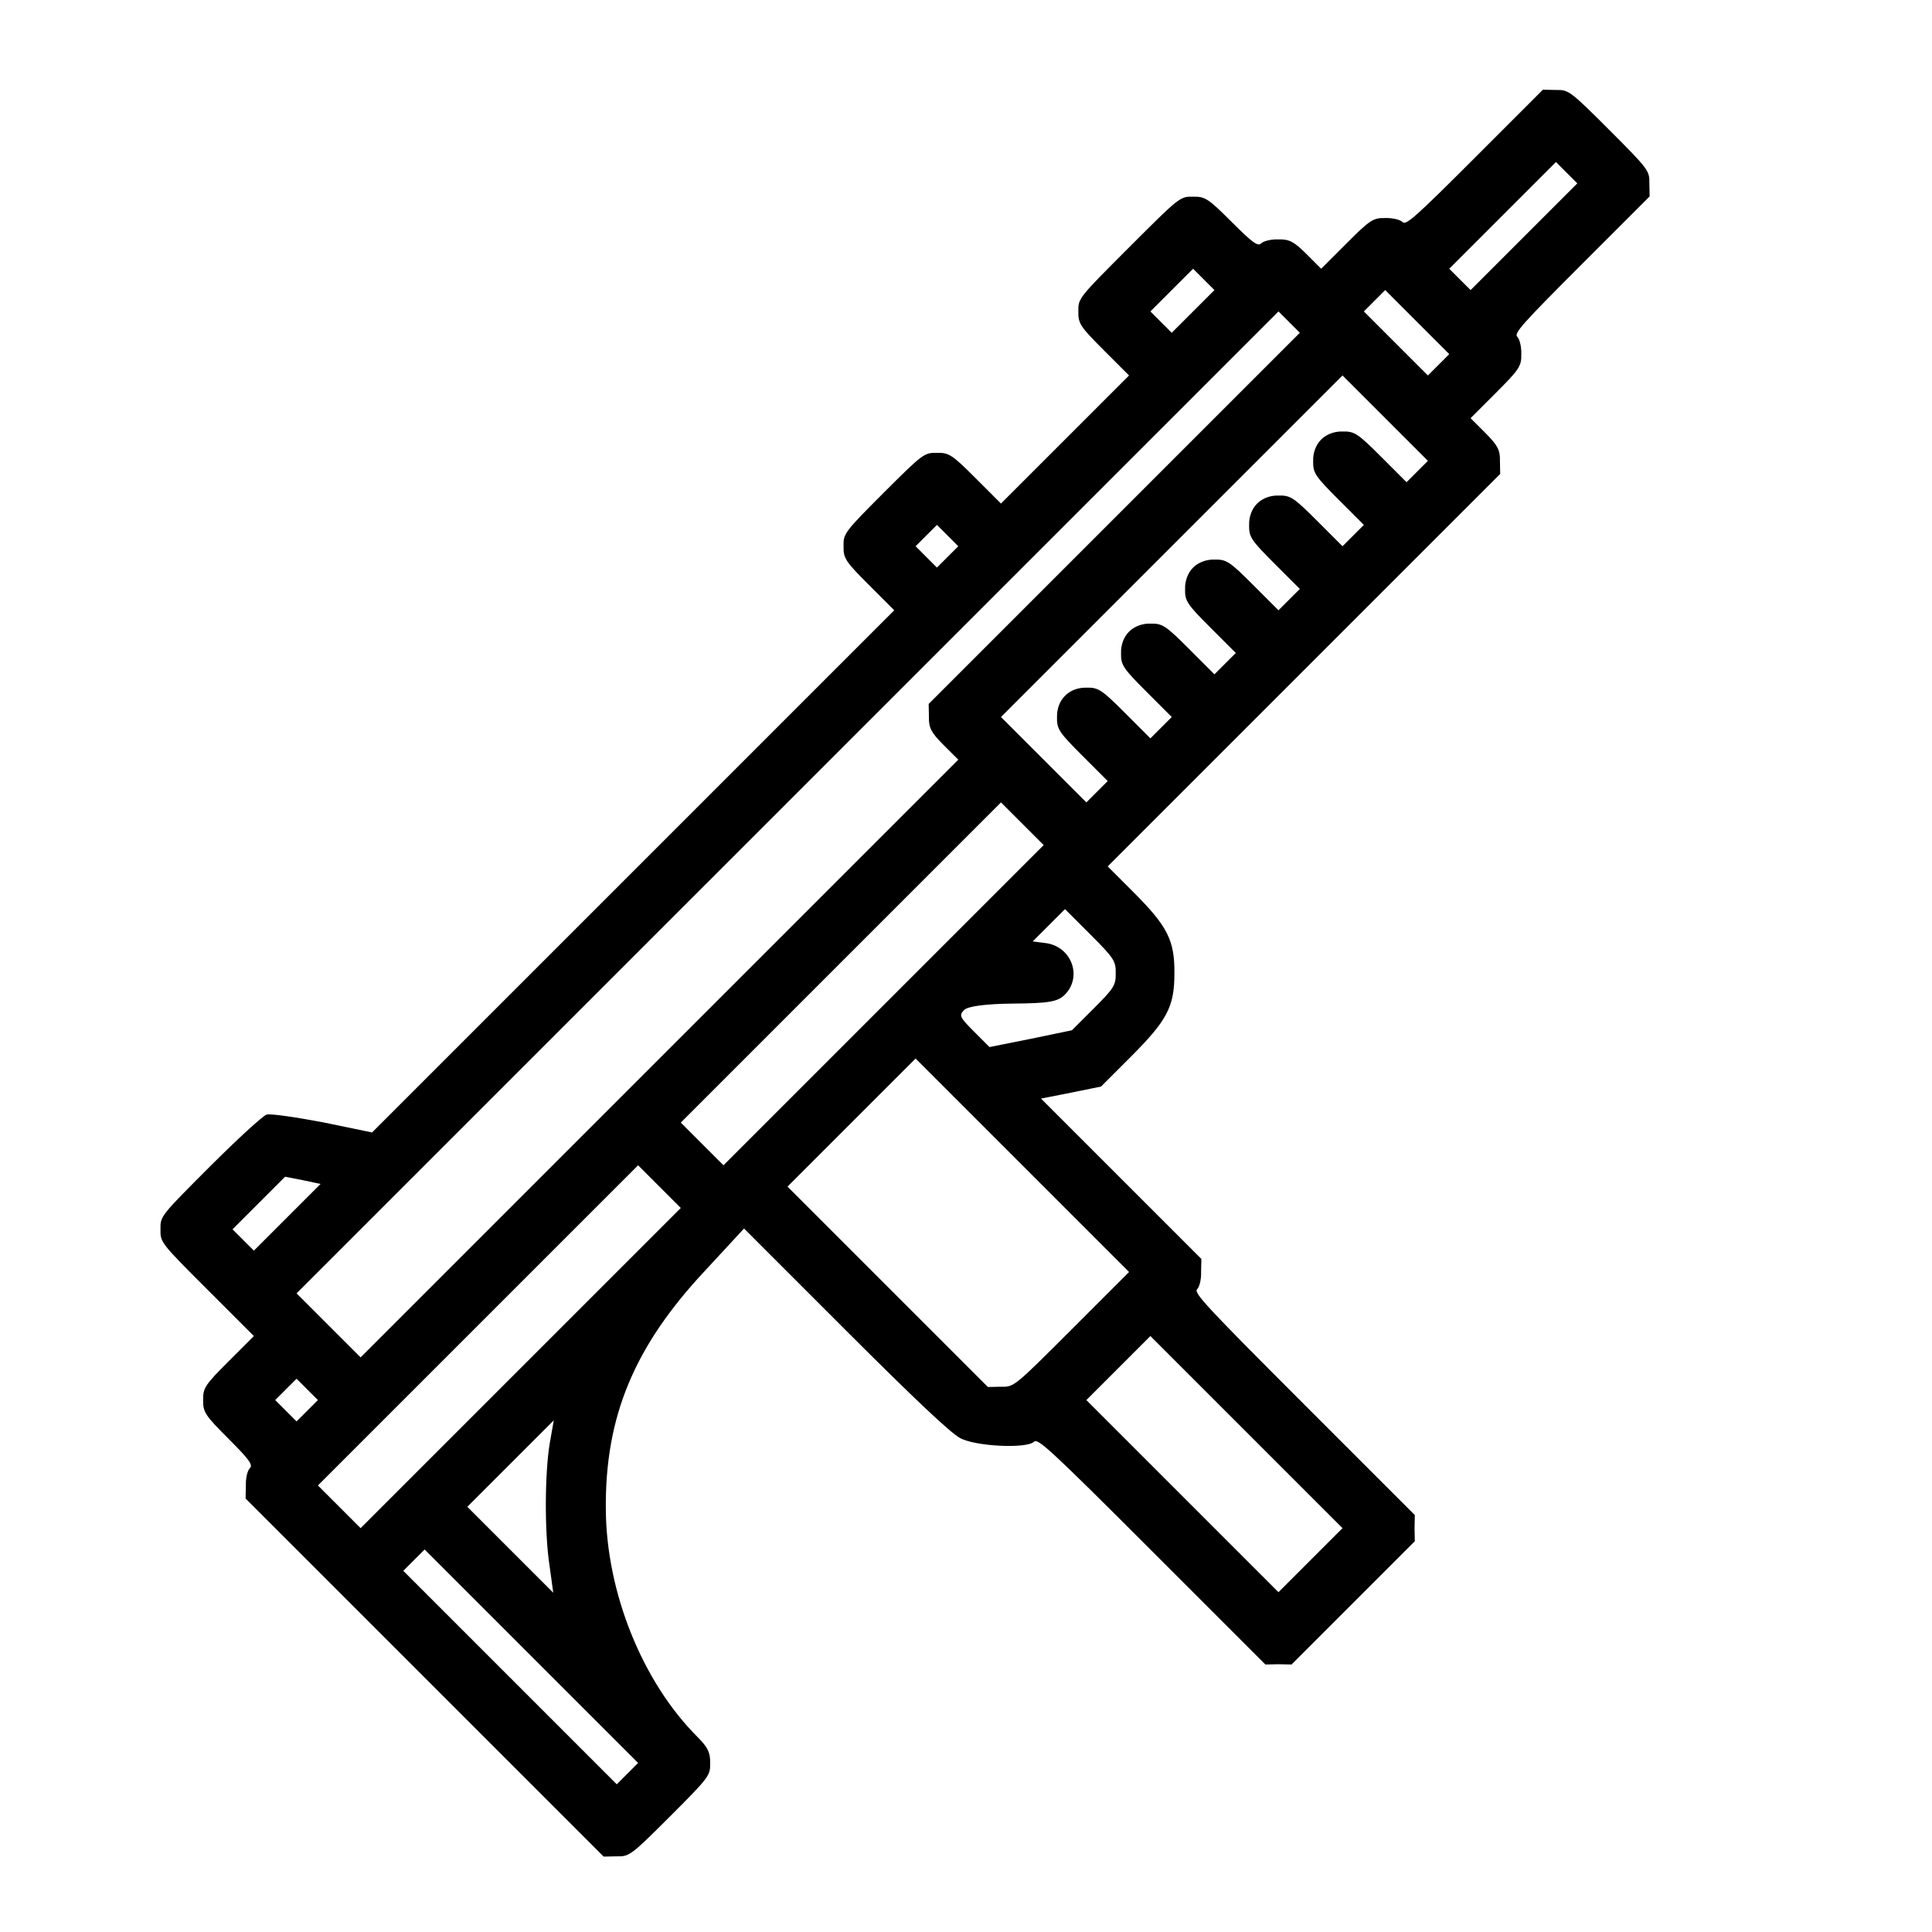 <svg width="512" height="512" viewBox="0 0 512 512" fill="none" xmlns="http://www.w3.org/2000/svg">
<g clip-path="url(#clip0_101_6)">
<g clip-path="url(#clip1_101_6)">
<path d="M42.531 325.779C42.46 329.244 42.672 329.456 54.905 341.689L67.279 354.063L60.562 360.781C54.339 367.003 53.773 367.852 53.844 371.034C53.773 374.216 54.339 375.064 60.562 381.287C66.148 386.873 67.067 388.216 66.219 389.065C65.582 389.701 65.087 391.752 65.158 393.661L65.087 397.126L112.534 444.573L159.981 492.02L163.446 491.949C166.769 492.02 167.193 491.737 177.588 481.342C187.982 470.948 188.265 470.524 188.194 467.2C188.265 464.442 187.558 463.028 184.8 460.27C170.234 445.704 160.688 422.016 160.547 399.954C160.334 375.418 168.042 356.821 186.851 336.739L197.175 325.567L223.903 352.295C242.783 371.175 251.763 379.59 254.38 381.075C258.481 383.337 272.128 383.974 274.037 382.064C275.027 381.075 278.421 384.186 305.221 410.985L335.343 441.108L338.808 441.037L342.273 441.108L358.607 424.774L374.941 408.44L374.871 404.975L374.941 401.51L345.526 372.094C319.504 346.073 316.322 342.608 317.241 341.689C317.878 341.052 318.373 339.002 318.302 337.092L318.373 333.628L297.089 312.344L275.876 291.131L283.795 289.575L291.786 287.949L299.493 280.241C309.393 270.342 311.231 266.806 311.231 257.897C311.302 249.199 309.393 245.451 300.342 236.4L293.553 229.612L345.526 177.64L397.569 125.597L397.498 122.132C397.569 119.233 396.862 117.96 393.609 114.707L389.72 110.818L396.437 104.101C402.66 97.878 403.226 97.03 403.155 93.848C403.226 91.939 402.731 89.888 402.094 89.252C401.175 88.332 403.296 85.928 419.065 70.16L437.167 52.058L437.096 48.593C437.167 45.27 436.884 44.845 426.489 34.451C416.095 24.056 415.671 23.773 412.347 23.844L408.883 23.773L390.781 41.875C375.012 57.644 372.608 59.765 371.689 58.846C371.052 58.21 369.002 57.715 367.092 57.785C363.911 57.715 363.062 58.28 356.839 64.503L350.122 71.22L346.233 67.331C342.98 64.079 341.707 63.371 338.808 63.442C336.899 63.371 334.848 63.866 334.212 64.503C333.363 65.351 332.02 64.432 326.434 58.846C320.211 52.623 319.363 52.058 316.181 52.129C312.716 52.058 312.575 52.199 299.21 65.564C285.846 78.928 285.705 79.069 285.775 82.534C285.705 85.716 286.27 86.565 292.493 92.787L299.21 99.505L282.24 116.475L265.269 133.446L258.552 126.728C252.329 120.506 251.481 119.94 248.299 120.011C244.975 119.94 244.551 120.223 234.156 130.617C223.762 141.012 223.479 141.436 223.55 144.759C223.479 147.941 224.045 148.79 230.267 155.012L236.985 161.73L167.759 230.956L98.604 300.111L85.593 297.424C78.451 296.08 71.805 295.09 70.673 295.373C69.613 295.727 62.895 301.879 55.612 309.162C42.601 322.173 42.46 322.314 42.531 325.779ZM80.29 312.768L84.957 313.758L76.118 322.597L67.279 331.436L64.451 328.607L61.622 325.779L68.623 318.778L75.552 311.849L80.29 312.768ZM251.127 141.931L253.955 144.759L251.127 147.588L248.299 150.416L245.47 147.588L242.642 144.759L245.47 141.931L248.299 139.103L251.127 141.931ZM319.009 74.049L321.838 76.877L316.181 82.534L310.524 88.191L307.696 85.362L304.867 82.534L310.524 76.877L316.181 71.22L319.009 74.049ZM341.637 85.362L344.465 88.191L295.321 137.335L246.107 186.549L246.177 190.014C246.107 192.913 246.814 194.186 250.066 197.439L253.955 201.328L174.759 280.524L95.564 359.72L87.078 351.235L78.593 342.749L208.701 212.642L338.808 82.534L341.637 85.362ZM81.421 368.205L84.25 371.034L81.421 373.862L78.593 376.69L75.764 373.862L72.936 371.034L75.764 368.205L78.593 365.377L81.421 368.205ZM375.578 85.362L384.063 93.848L381.235 96.676L378.406 99.505L369.921 91.019L361.436 82.534L364.264 79.706L367.092 76.877L375.578 85.362ZM367.092 110.818L378.406 122.132L375.578 124.96L372.749 127.789L366.032 121.071C359.809 114.849 358.961 114.283 355.779 114.354C353.587 114.283 351.465 115.132 350.122 116.475C348.778 117.819 347.93 119.94 348.001 122.132C347.93 125.314 348.496 126.163 354.718 132.385L361.436 139.103L358.607 141.931L355.779 144.759L349.061 138.042C342.839 131.819 341.99 131.254 338.808 131.324C336.616 131.254 334.495 132.102 333.151 133.446C331.808 134.789 330.959 136.911 331.03 139.103C330.959 142.285 331.525 143.133 337.748 149.356L344.465 156.073L341.637 158.902L338.808 161.73L332.091 155.012C325.868 148.79 325.02 148.224 321.838 148.295C319.646 148.224 317.524 149.073 316.181 150.416C314.837 151.76 313.989 153.881 314.059 156.073C313.989 159.255 314.554 160.104 320.777 166.326L327.495 173.044L324.666 175.872L321.838 178.701L315.12 171.983C308.898 165.761 308.049 165.195 304.867 165.266C302.675 165.195 300.554 166.043 299.21 167.387C297.867 168.73 297.018 170.852 297.089 173.044C297.018 176.226 297.584 177.074 303.806 183.297L310.524 190.014L307.696 192.843L304.867 195.671L298.15 188.954C291.927 182.731 291.079 182.165 287.897 182.236C283.3 182.165 280.048 185.418 280.118 190.014C280.048 193.196 280.613 194.045 286.836 200.267L293.553 206.985L290.725 209.813L287.897 212.642L276.583 201.328L265.269 190.014L310.524 144.759L355.779 99.505L367.092 110.818ZM415.176 45.764L418.004 48.593L403.862 62.735L389.72 76.877L386.891 74.049L384.063 71.22L398.205 57.078L412.347 42.936L415.176 45.764ZM174.759 314.465L180.416 320.122L137.99 362.548L95.564 404.975L89.907 399.318L84.25 393.661L126.676 351.235L169.103 308.808L174.759 314.465ZM270.926 218.299L276.583 223.955L234.156 266.382L191.73 308.808L186.073 303.151L180.416 297.495L222.843 255.068L265.269 212.642L270.926 218.299ZM140.818 438.916L169.103 467.2L166.274 470.029L163.446 472.857L135.161 444.573L106.877 416.288L109.706 413.46L112.534 410.632L140.818 438.916ZM145.697 382.418C144.354 390.408 144.283 406.177 145.627 414.874L146.617 422.087L135.232 410.702L123.848 399.318L135.303 387.863L146.758 376.408L145.697 382.418ZM270.926 308.808L299.21 337.092L284.007 352.295C268.734 367.569 268.734 367.569 265.269 367.498L261.804 367.569L235.217 340.982L208.701 314.465L225.671 297.495L242.642 280.524L270.926 308.808ZM268.522 265.958C277.926 265.887 280.33 265.463 282.169 263.624C286.977 258.816 283.937 250.684 276.936 249.906L273.684 249.482L277.926 245.239L282.24 240.926L288.957 247.643C295.18 253.866 295.745 254.715 295.675 257.897C295.745 261.079 295.18 261.927 289.876 267.23L284.078 273.029L273.189 275.291L262.229 277.483L258.127 273.382C254.309 269.564 254.097 269.069 255.511 267.655C256.501 266.665 261.239 266.028 268.522 265.958ZM330.323 379.519L355.779 404.975L347.294 413.46L338.808 421.945L313.352 396.489L287.897 371.034L296.382 362.548L304.867 354.063L330.323 379.519Z" fill="black"/>
</g>
</g>
<defs>
<clipPath id="clip0_101_6">
<rect width="512" height="512" fill="white"/>
</clipPath>
<clipPath id="clip1_101_6">
<rect width="512" height="512" fill="white" transform="translate(-60 272.039) rotate(-45)"/>
</clipPath>
</defs>
</svg>
